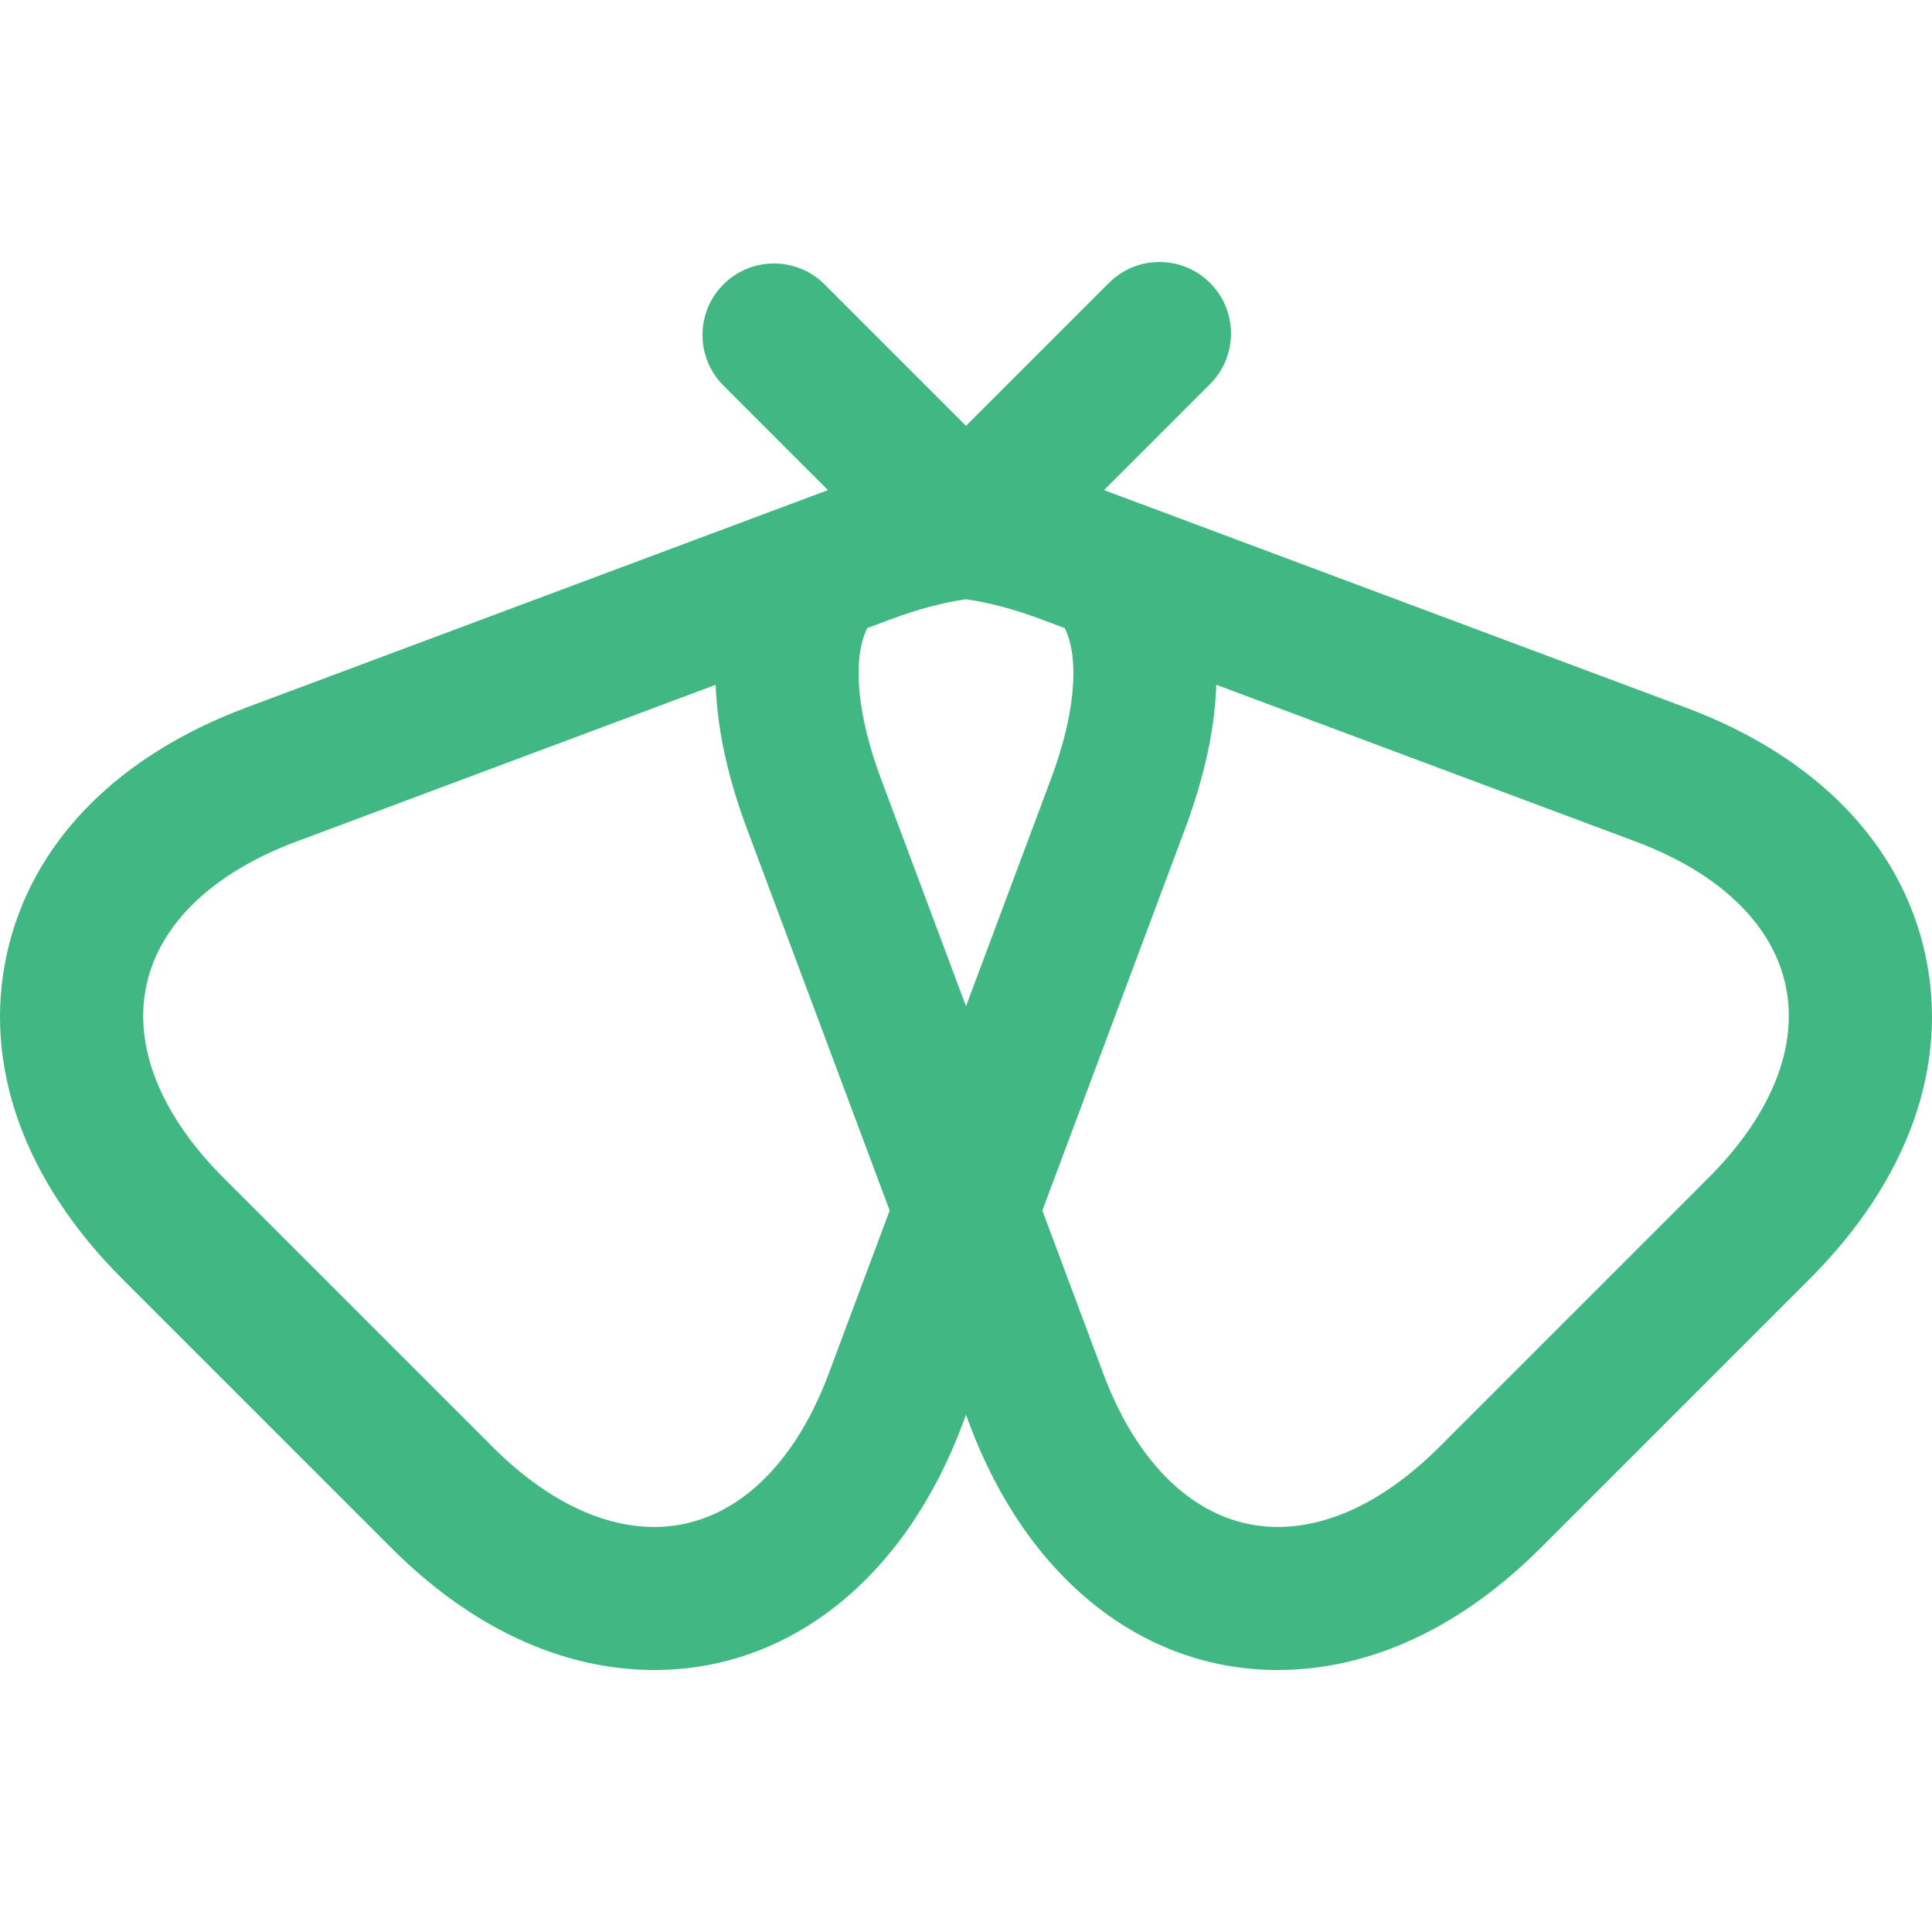 <?xml version='1.0' encoding='iso-8859-1'?>
<!DOCTYPE svg PUBLIC '-//W3C//DTD SVG 1.1//EN' 'http://www.w3.org/Graphics/SVG/1.1/DTD/svg11.dtd'>
<svg fill="#41b883" height="32px" width="32px" version="1.1" xmlns="http://www.w3.org/2000/svg" viewBox="0 0 202.587 202.587" xmlns:xlink="http://www.w3.org/1999/xlink" enable-background="new 0 0 202.587 202.587">
  <path d="m201.885,100.102c-2.517-11.592-11.44-20.793-25.125-25.909l-57.705-21.573h-0.002l-3.286-1.228 11.117-11.117c2.929-2.929 2.929-7.678 0-10.606-2.929-2.929-7.678-2.929-10.606,0l-14.984,14.984-14.831-14.832c-2.928-2.929-7.677-2.929-10.606,0-2.929,2.929-2.929,7.677 0,10.607l10.963,10.964-3.286,1.228c-0.001,0-0.001,0-0.002,0l-57.704,21.573c-13.686,5.115-22.609,14.316-25.126,25.909-2.518,11.592 1.786,23.665 12.116,33.996l28.214,28.215c8.374,8.374 17.911,12.801 27.581,12.802 0.002,0 0.002,0 0.004,0 14.195,0 26.279-9.648 32.322-25.81l.353-.946 .354,.947c6.043,16.161 18.127,25.809 32.324,25.809 0.001,0-0.001,0 0.001,0 9.669,0 19.208-4.427 27.582-12.802l28.215-28.215c10.331-10.331 14.634-22.404 12.117-33.996zm-91.676-18.438l-8.916,23.851-8.916-23.852c-2.522-6.747-3.024-12.58-1.441-15.797l2.533-.947c2.801-1.048 5.42-1.733 7.824-2.082 2.404,0.348 5.023,1.033 7.827,2.082l2.53,.946c1.584,3.219 1.082,9.052-1.441,15.799zm-23.319,62.388c-3.817,10.209-10.477,16.063-18.271,16.063-0.001,0-0.002,0-0.002,0-5.607-0.001-11.477-2.908-16.977-8.409l-28.215-28.215c-6.597-6.598-9.461-13.773-8.064-20.206 1.397-6.433 6.979-11.775 15.72-15.041l43.966-16.437c0.14,4.222 1.081,9.226 3.281,15.109l14.96,40.019-6.398,17.117zm92.272-20.561l-28.215,28.215c-5.5,5.501-11.37,8.409-16.975,8.409-7.797,0-14.457-5.854-18.274-16.061l-6.397-17.118 14.959-40.019c2.2-5.884 3.142-10.888 3.281-15.11l43.966,16.437c8.74,3.267 14.322,8.608 15.719,15.041 1.397,6.432-1.467,13.608-8.064,20.206z"/>
</svg>
